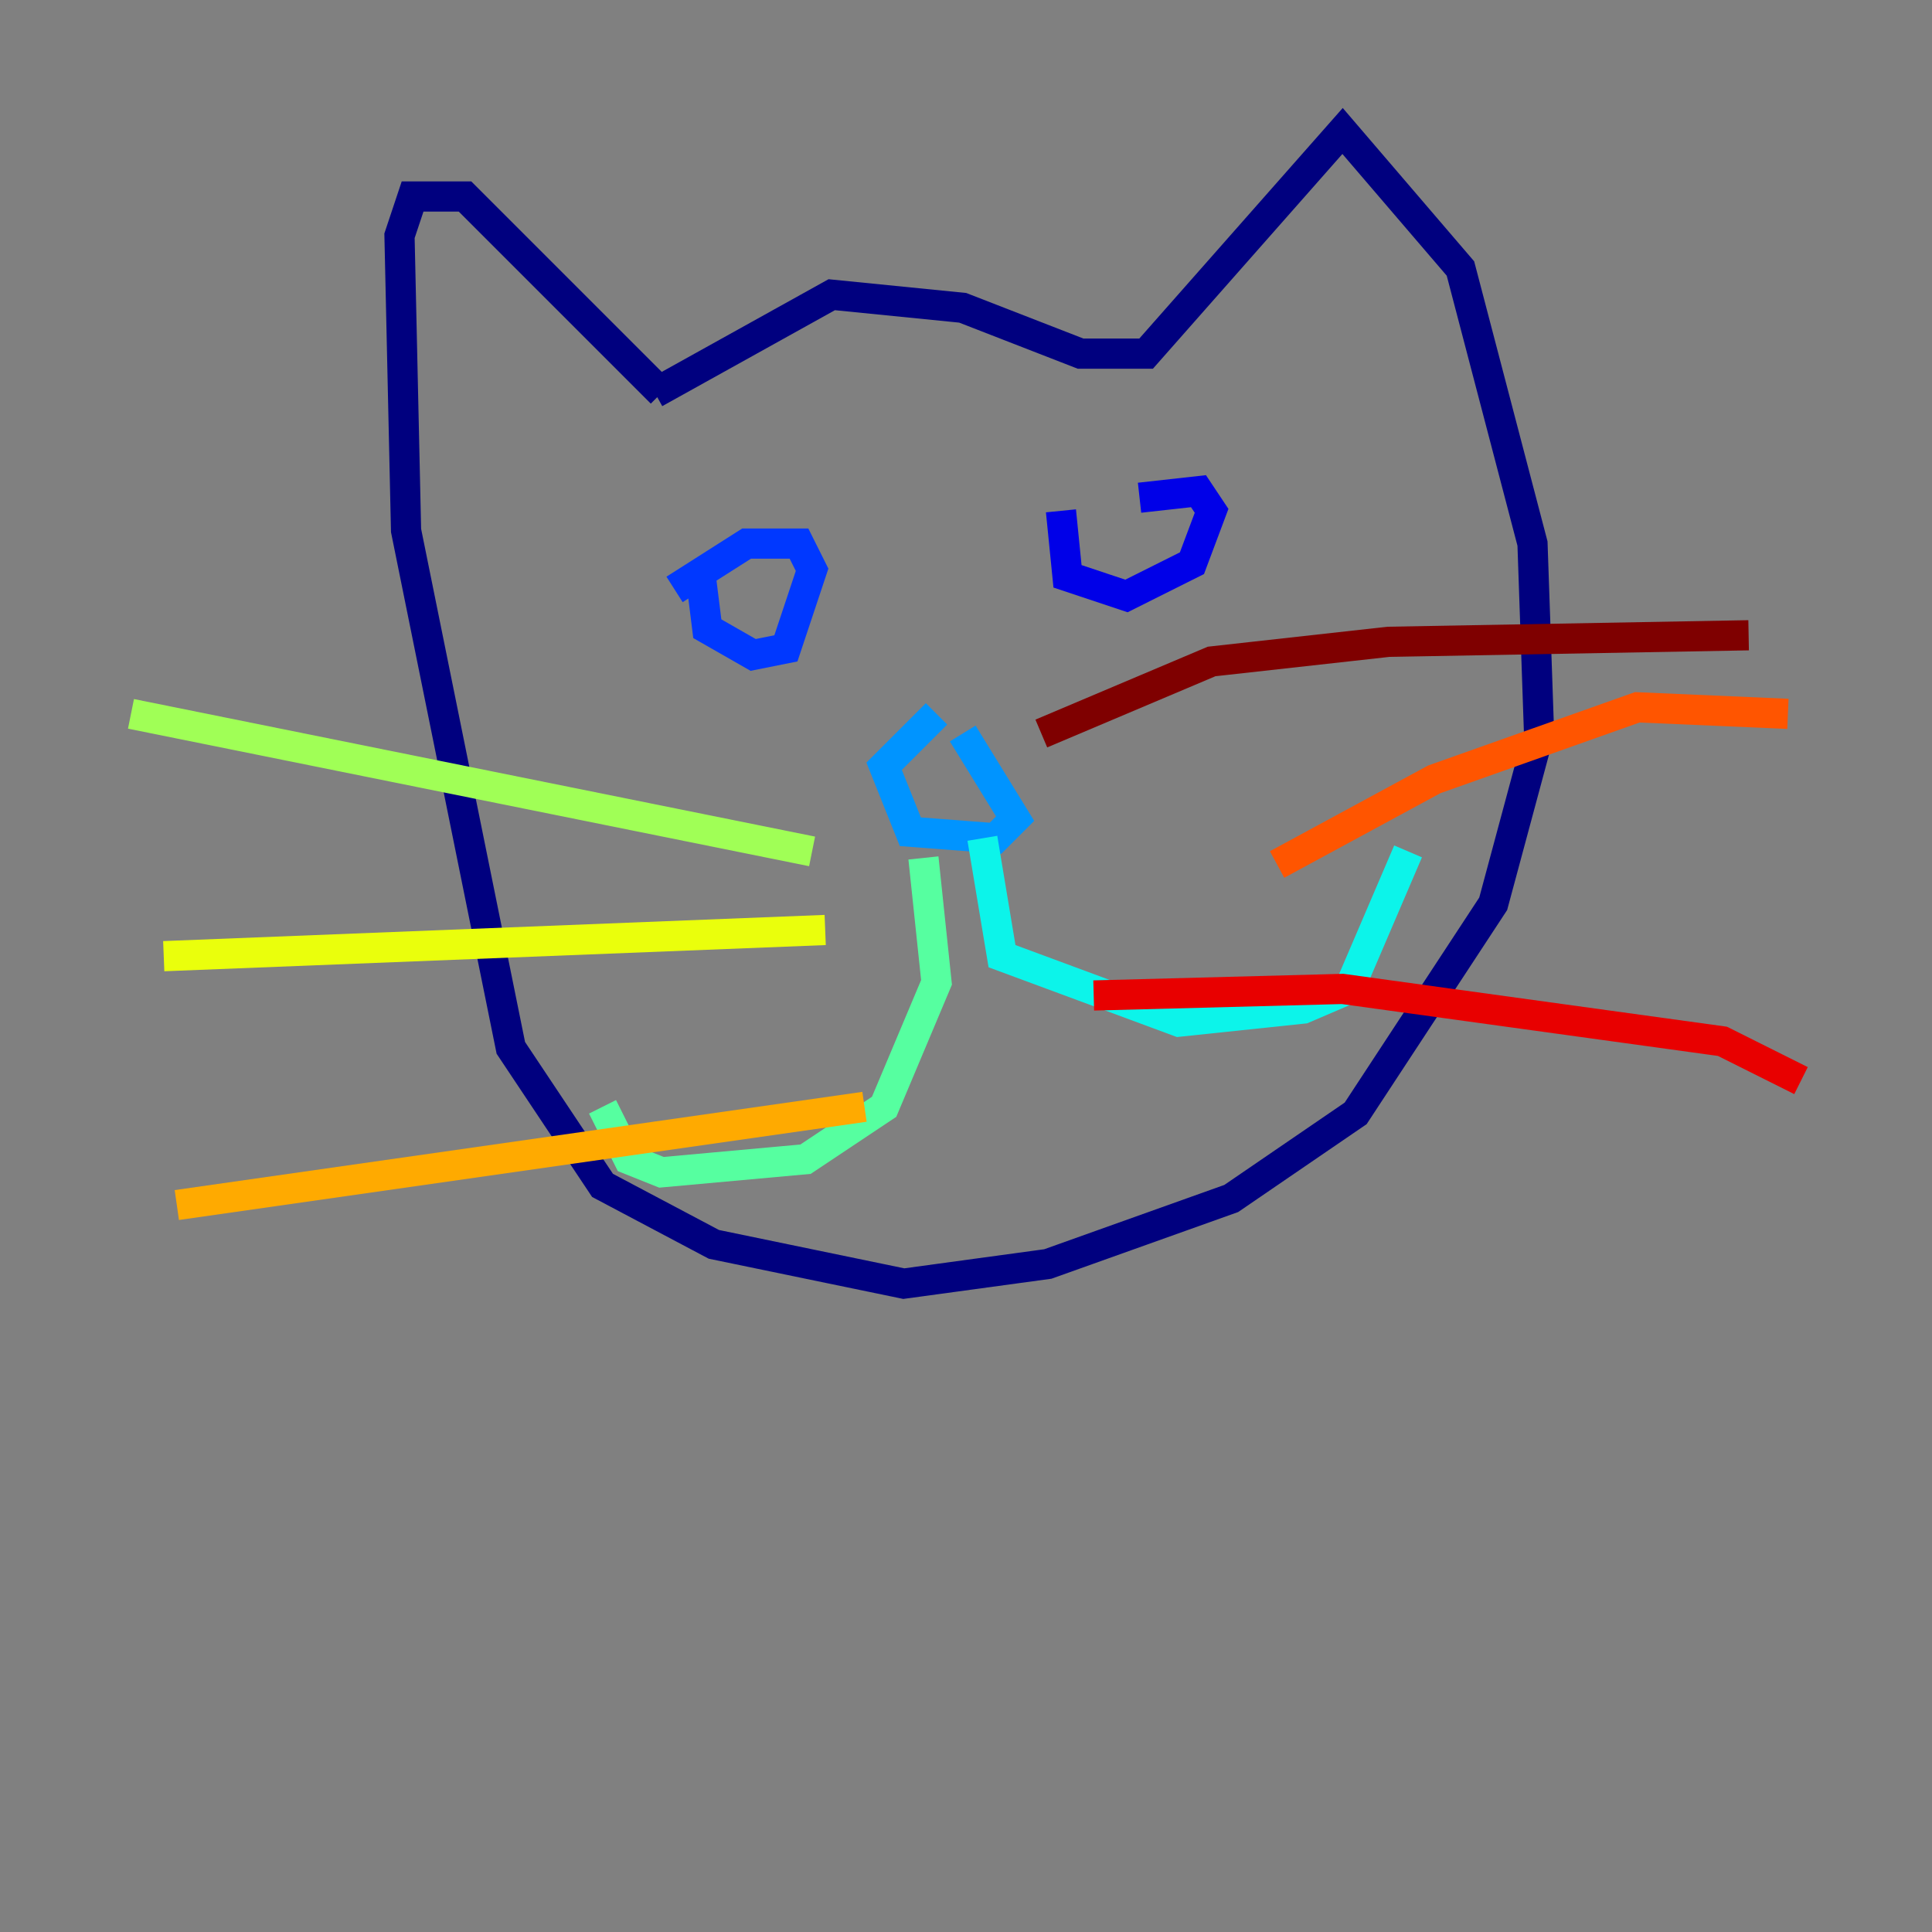<?xml version="1.0" encoding="utf-8" ?>
<svg baseProfile="tiny" height="128" version="1.2" viewBox="0,0,128,128" width="128" xmlns="http://www.w3.org/2000/svg" xmlns:ev="http://www.w3.org/2001/xml-events" xmlns:xlink="http://www.w3.org/1999/xlink"><rect x="0" y="0" width="128" height="128" fill="#808080" stroke="none"/><defs /><polyline fill="none" points="43.39,26.034 55.105,19.525 63.783,20.393 71.593,23.43 75.932,23.43 88.949,8.678 96.759,17.79 101.532,36.014 101.966,48.597 98.929,59.878 89.817,73.763 81.573,79.403 69.424,83.742 59.878,85.044 47.295,82.441 39.919,78.536 33.844,69.424 26.902,35.146 26.468,15.62 27.336,13.017 30.807,13.017 43.824,26.034" stroke="#00007f" stroke-width="2" /><polyline fill="none" points="75.498,32.976 79.403,32.542 80.271,33.844 78.969,37.315 74.63,39.485 70.725,38.183 70.291,33.844" stroke="#0000e8" stroke-width="2" /><polyline fill="none" points="44.691,39.051 49.464,36.014 52.936,36.014 53.803,37.749 52.068,42.956 49.898,43.39 46.861,41.654 46.427,38.183" stroke="#0038ff" stroke-width="2" /><polyline fill="none" points="63.783,48.597 67.254,54.237 65.953,55.539 60.312,55.105 58.576,50.766 62.047,47.295" stroke="#0094ff" stroke-width="2" /><polyline fill="none" points="65.085,55.539 66.386,63.349 78.102,67.688 86.346,66.82 89.383,65.519 93.288,56.407" stroke="#0cf4ea" stroke-width="2" /><polyline fill="none" points="61.18,56.841 62.047,65.085 58.576,73.329 53.37,76.8 43.824,77.668 41.654,76.8 39.919,73.329" stroke="#56ffa0" stroke-width="2" /><polyline fill="none" points="53.803,56.407 8.678,47.295" stroke="#a0ff56" stroke-width="2" /><polyline fill="none" points="54.671,61.614 10.848,63.349" stroke="#eaff0c" stroke-width="2" /><polyline fill="none" points="57.275,73.329 11.715,79.837" stroke="#ffaa00" stroke-width="2" /><polyline fill="none" points="84.61,57.275 95.024,51.634 108.475,46.861 118.454,47.295" stroke="#ff5500" stroke-width="2" /><polyline fill="none" points="72.461,65.953 88.949,65.519 114.115,68.99 119.322,71.593" stroke="#e80000" stroke-width="2" /><polyline fill="none" points="68.99,48.597 80.271,43.824 91.986,42.522 115.851,42.088" stroke="#7f0000" stroke-width="2" /></svg>